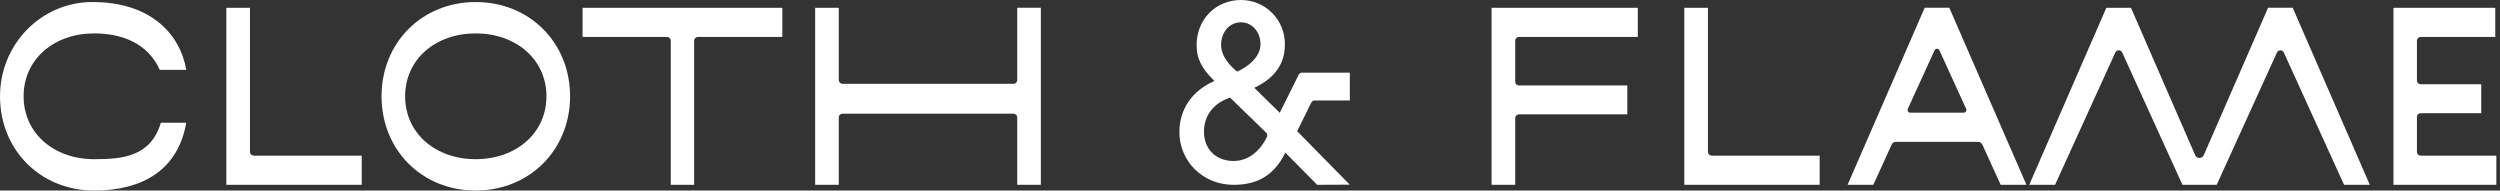 <svg width="328" height="25" viewBox="0 0 328 25" fill="none" xmlns="http://www.w3.org/2000/svg">
<rect x="0" y="0" width="328" height="25" fill="#333333" stroke="none"/>
<path d="M177.098 13.181V9.531H170.82C170.731 9.531 170.643 9.556 170.567 9.603C170.491 9.65 170.43 9.718 170.391 9.799L167.906 14.8L164.56 11.516L164.708 11.446C167.281 10.203 168.574 8.331 168.574 5.878C168.59 5.112 168.454 4.351 168.173 3.639C167.891 2.926 167.471 2.277 166.936 1.73C166.401 1.183 165.763 0.748 165.058 0.451C164.353 0.153 163.595 0 162.831 0C159.505 0 156.996 2.541 156.996 5.909C156.996 7.641 157.597 8.887 159.221 10.513L159.337 10.629L159.185 10.696C156.373 11.96 154.735 14.374 154.735 17.317C154.735 21.188 157.843 24.247 161.815 24.247C164.532 24.247 167.003 23.37 168.637 20.023L172.81 24.247L177.084 24.226L170.187 17.211L172.05 13.445C172.091 13.366 172.152 13.299 172.228 13.252C172.303 13.206 172.39 13.181 172.479 13.181H177.098ZM162.813 2.928C164.251 2.928 165.379 4.181 165.379 5.783C165.379 8.137 162.317 9.394 162.317 9.394C162.317 9.394 160.208 7.866 160.208 5.909C160.219 4.181 161.308 2.928 162.813 2.928ZM166.121 17.405C166.192 17.474 166.24 17.565 166.258 17.663C166.276 17.761 166.264 17.863 166.223 17.954C165.818 18.816 164.49 21.121 161.829 21.121C159.586 21.121 157.962 19.615 157.962 17.278C157.962 15.166 159.206 13.53 161.382 12.804L166.121 17.405Z" fill="white"/>
<path d="M195.694 24.247H198.795V15.5C198.795 15.369 198.847 15.243 198.94 15.149C199.033 15.056 199.159 15.004 199.29 15.004H213.502V11.21H199.29C199.159 11.21 199.033 11.158 198.94 11.065C198.847 10.972 198.795 10.845 198.795 10.714V5.343C198.795 5.211 198.847 5.085 198.94 4.992C199.033 4.899 199.159 4.846 199.29 4.846H214.879V1.021H195.694V24.247Z" fill="white"/>
<path d="M317.101 19.925V15.349C317.101 15.217 317.153 15.091 317.246 14.998C317.339 14.905 317.465 14.853 317.596 14.853H325.54V11.055H317.596C317.464 11.054 317.338 11.001 317.246 10.908C317.153 10.814 317.101 10.687 317.101 10.555V5.343C317.101 5.211 317.153 5.085 317.246 4.992C317.339 4.899 317.465 4.846 317.596 4.846H327.379V1.021H314.021V24.25H327.519V20.421H317.596C317.465 20.421 317.339 20.369 317.246 20.276C317.153 20.183 317.101 20.056 317.101 19.925Z" fill="white"/>
<path d="M269.624 24.247L277.529 6.891C277.568 6.804 277.632 6.731 277.712 6.679C277.792 6.627 277.885 6.599 277.981 6.599C278.076 6.599 278.17 6.627 278.25 6.679C278.33 6.731 278.393 6.804 278.433 6.891L286.338 24.247H290.83L298.735 6.891C298.775 6.804 298.838 6.731 298.918 6.679C298.998 6.627 299.092 6.599 299.187 6.599C299.282 6.599 299.376 6.627 299.456 6.679C299.536 6.731 299.6 6.804 299.639 6.891L307.541 24.247H310.919L300.802 1.017H297.572L289.136 20.354C289.087 20.464 289.008 20.557 288.908 20.623C288.807 20.688 288.69 20.723 288.57 20.723C288.45 20.723 288.333 20.688 288.232 20.623C288.132 20.557 288.052 20.464 288.004 20.354L279.582 1.021H276.352L266.235 24.25L269.624 24.247Z" fill="white"/>
<path d="M245.78 24.247L248.188 18.967C248.234 18.862 248.31 18.773 248.406 18.711C248.503 18.648 248.615 18.615 248.729 18.615H259.542C259.656 18.616 259.768 18.65 259.864 18.712C259.959 18.775 260.036 18.863 260.083 18.967L262.491 24.247H265.869L255.749 1.017H252.519L242.402 24.247H245.78ZM250.301 14.293L253.816 6.592C253.844 6.533 253.889 6.483 253.945 6.447C254.001 6.412 254.066 6.394 254.132 6.394C254.198 6.394 254.263 6.412 254.319 6.447C254.375 6.483 254.42 6.533 254.448 6.592L257.963 14.293C257.987 14.346 257.996 14.404 257.992 14.462C257.987 14.52 257.968 14.576 257.937 14.624C257.906 14.673 257.863 14.713 257.812 14.742C257.762 14.77 257.705 14.785 257.647 14.786H250.617C250.559 14.785 250.502 14.77 250.452 14.742C250.401 14.713 250.358 14.673 250.327 14.624C250.296 14.576 250.277 14.52 250.272 14.462C250.268 14.404 250.277 14.346 250.301 14.293Z" fill="white"/>
<path d="M224.082 1.021H220.981V24.25H238.739V20.421H224.577C224.446 20.421 224.32 20.369 224.227 20.276C224.134 20.183 224.082 20.056 224.082 19.925V1.021Z" fill="white"/>
<path d="M32.796 1.021H29.695V24.25H47.457V20.421H33.291C33.16 20.421 33.034 20.369 32.941 20.276C32.848 20.183 32.796 20.056 32.796 19.925V1.021Z" fill="white"/>
<path d="M62.41 0.267C55.379 0.267 50.058 5.582 50.058 12.632C50.058 19.682 55.365 25 62.41 25C69.454 25 74.793 19.685 74.793 12.632C74.793 5.579 69.468 0.267 62.41 0.267ZM62.41 20.886C57.137 20.886 53.154 17.485 53.154 12.632C53.154 7.778 57.133 4.382 62.41 4.382C67.686 4.382 71.693 7.782 71.693 12.632C71.693 17.482 67.7 20.886 62.41 20.886Z" fill="white"/>
<path d="M76.435 4.847H87.51C87.642 4.847 87.768 4.899 87.861 4.992C87.954 5.085 88.006 5.211 88.006 5.343V24.247H91.071V5.343C91.071 5.211 91.123 5.085 91.216 4.992C91.309 4.899 91.435 4.847 91.567 4.847H102.643V1.021H76.435V4.847Z" fill="white"/>
<path d="M132.964 10.999H110.545C110.48 10.999 110.416 10.986 110.355 10.961C110.295 10.936 110.241 10.899 110.195 10.853C110.149 10.807 110.112 10.753 110.087 10.692C110.062 10.632 110.049 10.568 110.049 10.502V1.021H106.949V24.25H110.049V15.405C110.049 15.34 110.062 15.276 110.087 15.216C110.112 15.155 110.149 15.101 110.195 15.055C110.241 15.008 110.295 14.972 110.355 14.947C110.416 14.922 110.48 14.909 110.545 14.909H132.964C133.096 14.909 133.222 14.961 133.315 15.055C133.407 15.148 133.46 15.274 133.46 15.405V24.247H136.56V1.017H133.46V10.495C133.461 10.561 133.449 10.627 133.424 10.688C133.4 10.749 133.363 10.804 133.317 10.851C133.271 10.898 133.216 10.935 133.155 10.96C133.095 10.986 133.03 10.999 132.964 10.999Z" fill="white"/>
<path d="M21.104 16.099C19.793 20.534 16.123 20.886 12.348 20.886C7.076 20.886 3.097 17.485 3.097 12.632C3.097 7.778 7.076 4.382 12.348 4.382C16.064 4.382 19.407 5.712 20.967 9.169H24.44C23.625 4.466 19.779 0.267 12.137 0.267C5.36 0.267 0 5.85 0 12.636C0 19.675 5.311 25 12.352 25C18.714 25 23.375 22.276 24.433 16.099H21.104Z" fill="white"/>
</svg>
